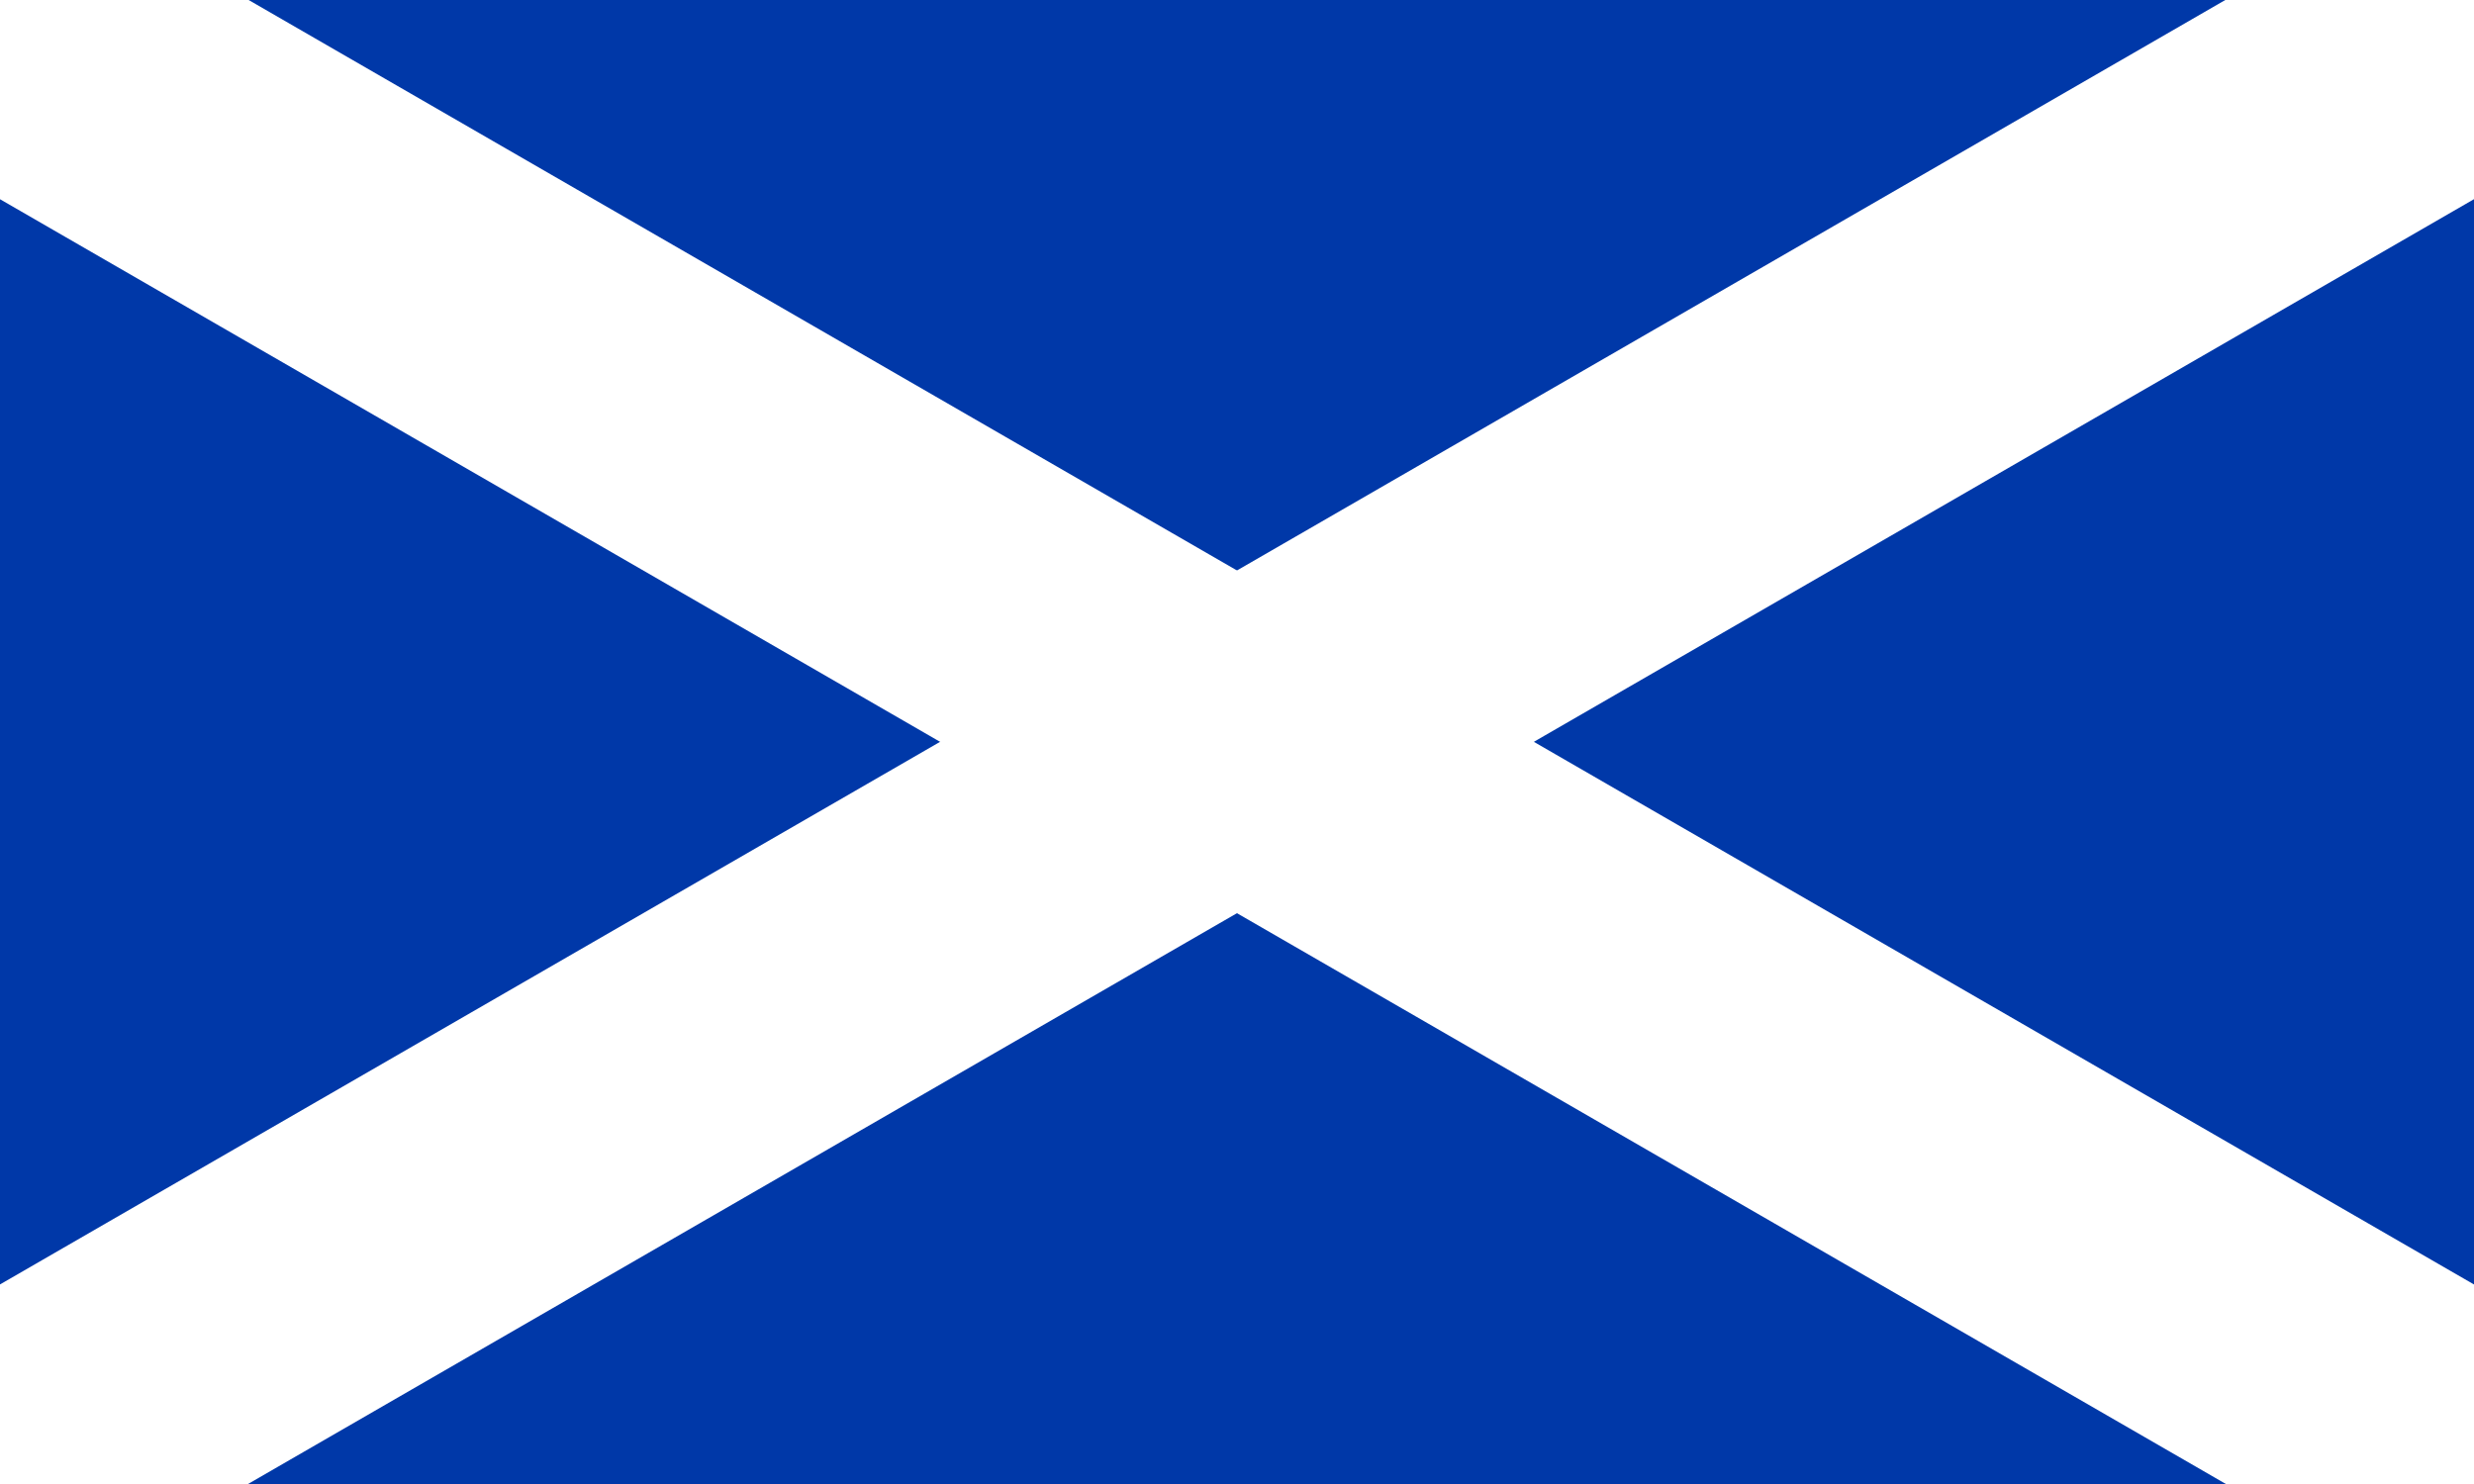 <?xml version="1.0" standalone="no"?>
<!DOCTYPE svg PUBLIC "-//W3C//DTD SVG 20010904//EN"
 "http://www.w3.org/TR/2001/REC-SVG-20010904/DTD/svg10.dtd">
<svg version="1.0" xmlns="http://www.w3.org/2000/svg"
 width="3600pt" height="2160pt" viewBox="0 0 3600 2160"
 preserveAspectRatio="xMidYMid meet">

<rect x="0" y="0" width="3600" height="2160" fill="#0038A8" />
<rect x="0" y="0" width="5000" height="432" fill="#FFFFFF" transform="translate(50, -180) rotate(30)" />
<rect x="00" y="0" width="5000" height="432" fill="#FFFFFF" transform="translate(-200, 1985) rotate(-30)" />
</svg>
